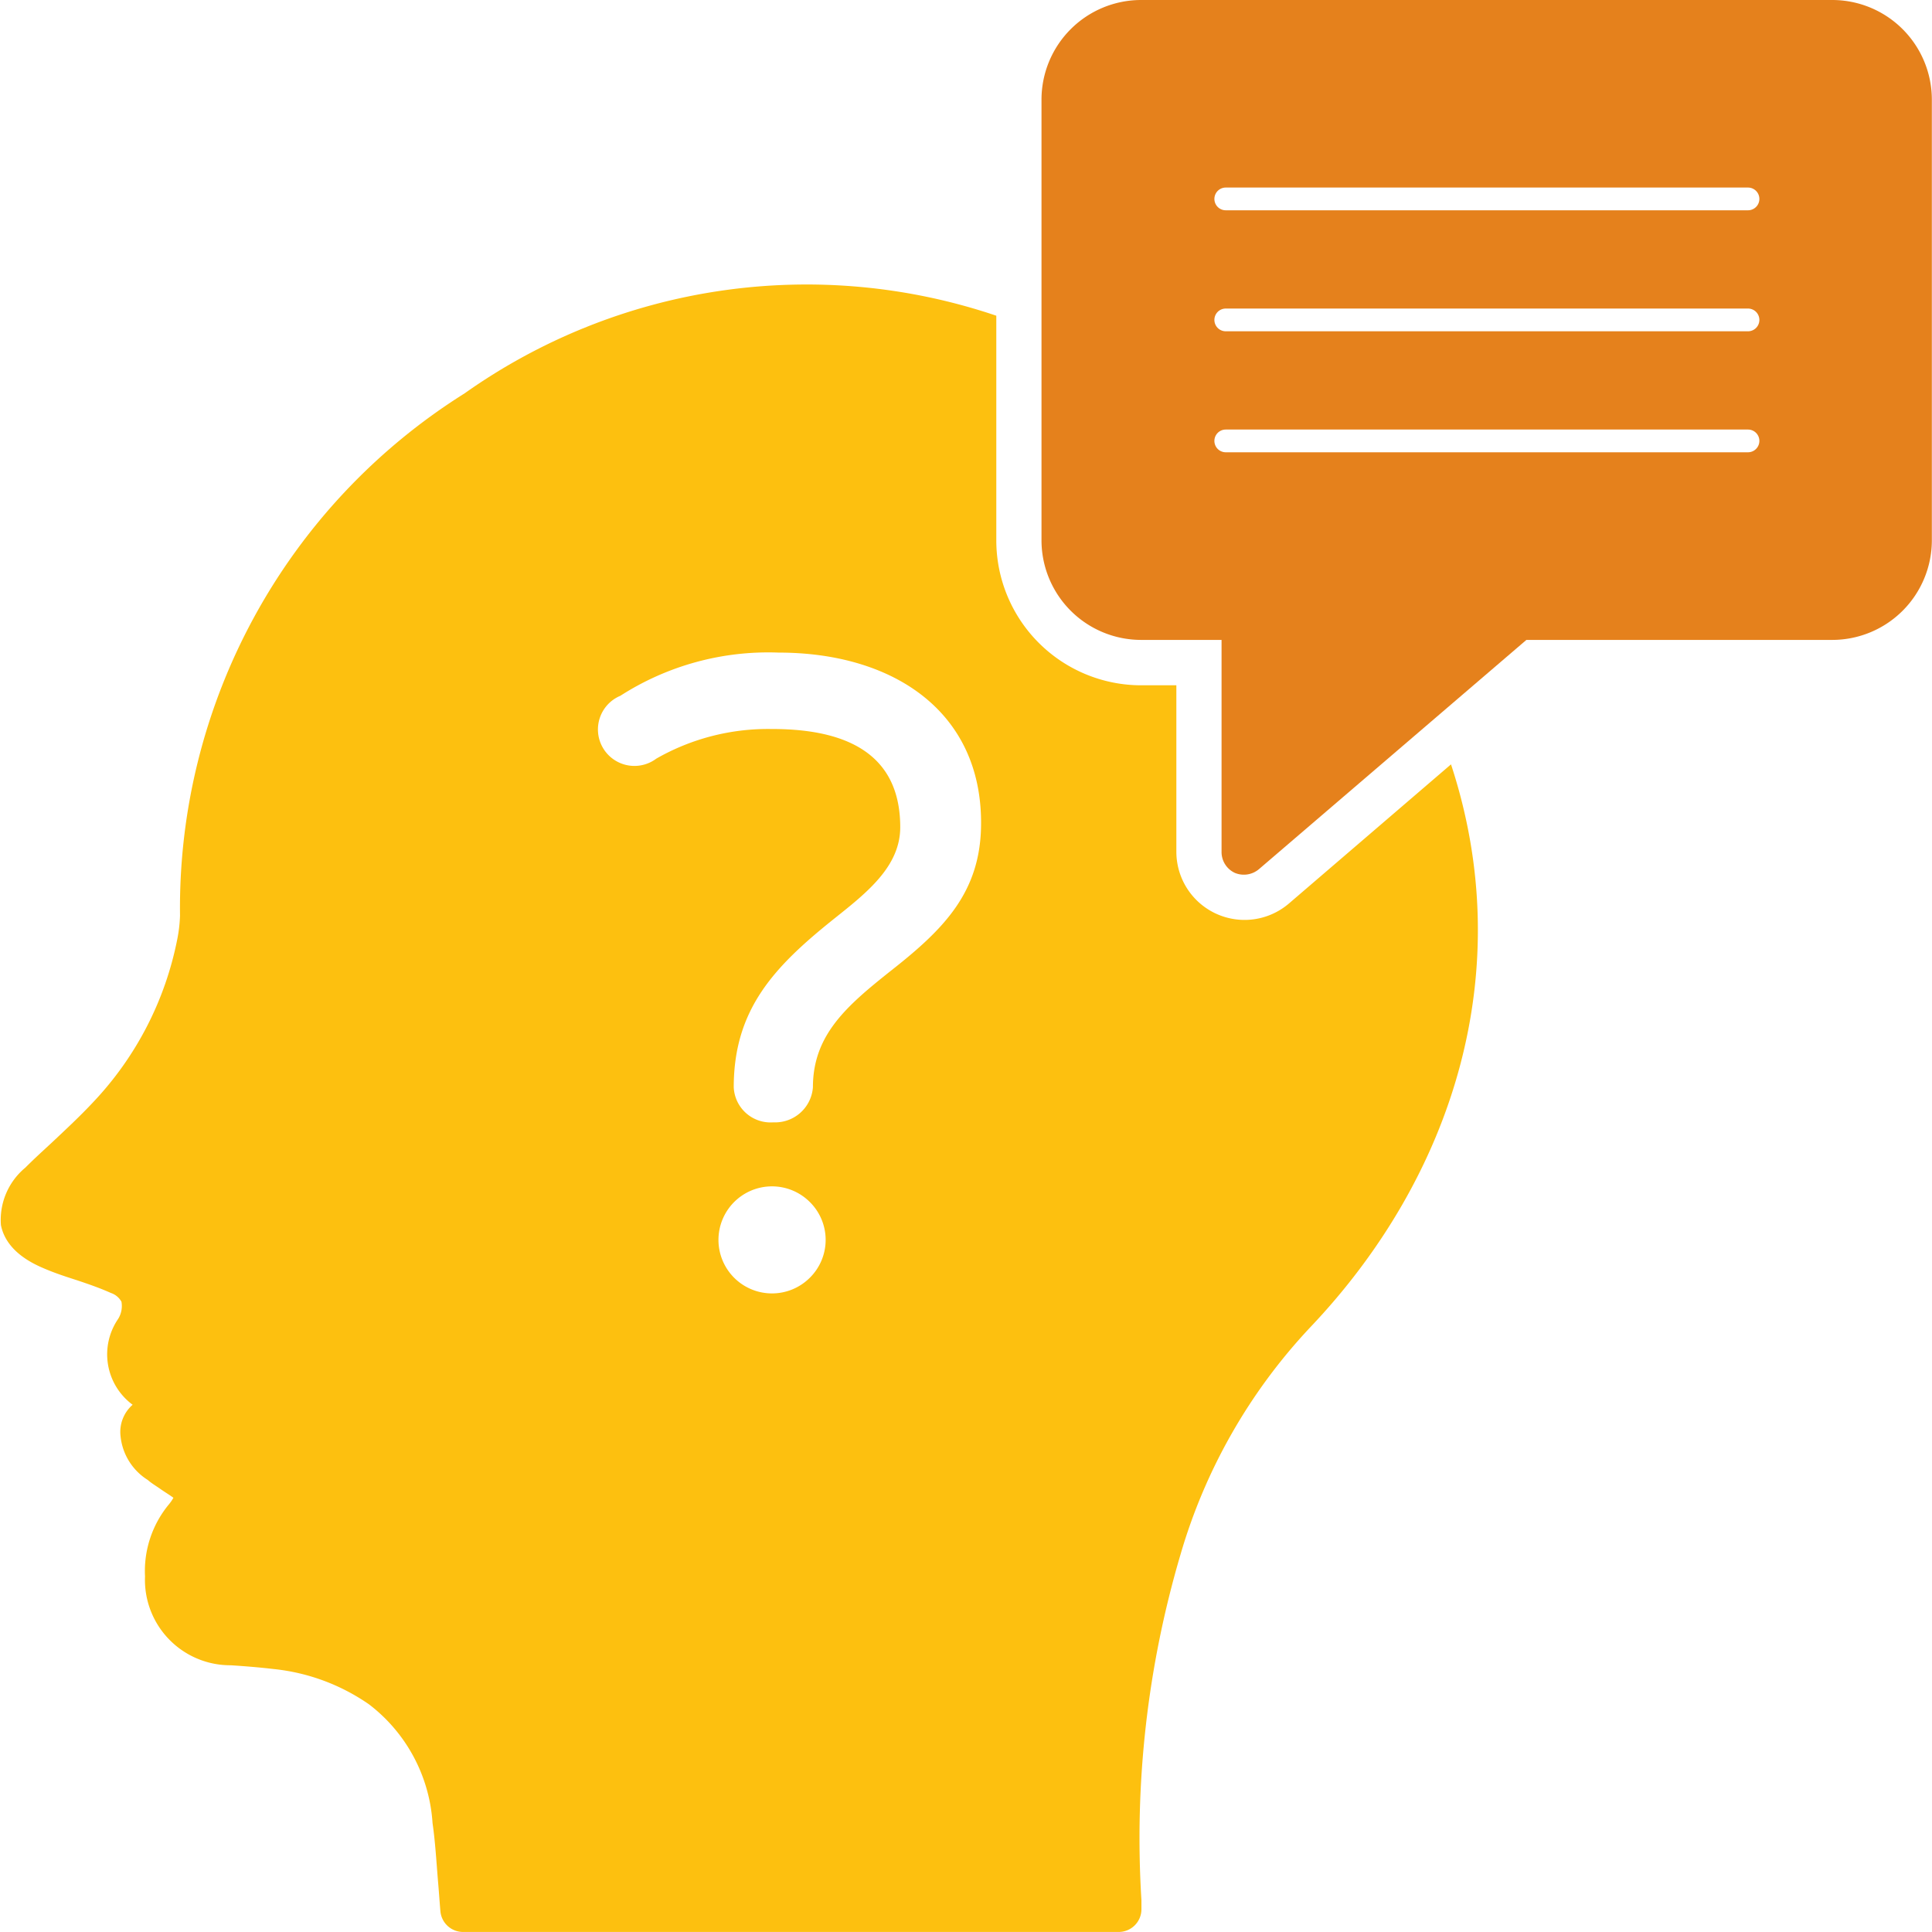 <?xml version="1.0" encoding="utf-8"?>
<svg width="51px" height="51.002" viewBox="0 0 51 51.002" preserveAspectRatio="xMidYMid slice" xmlns="http://www.w3.org/2000/svg">
  <g id="Quiz" transform="translate(-469 -8974)">
    <g id="Quiz-3" data-name="Quiz" transform="translate(466.474 8971.475)">
      <path id="Path_184553" data-name="Path 184553" d="M40.829,24.608l-4.283,3.677a1.8,1.8,0,0,1-2.967-1.364v-4.4h-.933a3.826,3.826,0,0,1-3.82-3.82V12.765a15.622,15.622,0,0,0-14.036,2.05A16.036,16.036,0,0,0,7.278,28.6a3.8,3.8,0,0,1-.072.622,8.694,8.694,0,0,1-2.217,4.3c-.343.367-.7.7-1.093,1.069-.231.215-.471.431-.7.662a1.792,1.792,0,0,0-.646,1.515c.144.734.917,1.053,1.18,1.164s.534.2.806.287c.3.1.614.207.917.343a.5.5,0,0,1,.279.231.644.644,0,0,1-.088.455,1.654,1.654,0,0,0,.383,2.265.953.953,0,0,0-.319.829,1.546,1.546,0,0,0,.718,1.156c.1.088.223.16.335.239s.223.144.343.231a1.142,1.142,0,0,1-.12.175,2.762,2.762,0,0,0-.63,1.9A2.254,2.254,0,0,0,8.617,48.39c.375.024.766.056,1.14.1a5.378,5.378,0,0,1,2.512.933,4.289,4.289,0,0,1,1.675,3.134c.072.495.1,1,.144,1.531.024.263.04.526.064.8a.6.6,0,0,0,.6.542H32.057a.6.6,0,0,0,.6-.6v-.239a26.429,26.429,0,0,1,1.029-9.116,14.777,14.777,0,0,1,3.421-6C40.9,35.486,42.616,30.047,40.829,24.608ZM23.906,38.158a1.413,1.413,0,1,1,0-1.994A1.405,1.405,0,0,1,23.906,38.158Zm2.129-8.095c-1.164.925-2.05,1.691-2.05,3.07a1,1,0,0,1-1.045.925.973.973,0,0,1-1.045-.925c0-2.066,1.077-3.19,2.64-4.442.861-.686,1.755-1.38,1.755-2.424q0-2.6-3.4-2.592a5.934,5.934,0,0,0-3.039.782.963.963,0,1,1-.949-1.659,7.223,7.223,0,0,1,4.179-1.14c3.007,0,5.343,1.539,5.343,4.49C28.428,27.974,27.447,28.954,26.035,30.063Z" transform="translate(0 -1.906)" fill="#fdc00f"/>
      <path id="Path_184554" data-name="Path 184554" d="M57.883,2.525H39.628A2.631,2.631,0,0,0,37,5.149V16.793a2.631,2.631,0,0,0,2.624,2.624h2.129v5.6a.606.606,0,0,0,.351.55.617.617,0,0,0,.638-.1L49.8,19.417h8.079a2.631,2.631,0,0,0,2.624-2.624V5.149A2.631,2.631,0,0,0,57.883,2.525ZM55.65,14.464H41.864a.3.3,0,0,1,0-.6H55.65a.3.3,0,1,1,0,.6Zm0-3.194H41.864a.3.3,0,0,1,0-.6H55.65a.3.3,0,1,1,0,.6Zm0-3.194H41.864a.3.3,0,0,1,0-.6H55.65a.3.3,0,1,1,0,.6Z" transform="translate(-6.981)" fill="#e5811c"/>
    </g>
  </g>
</svg>